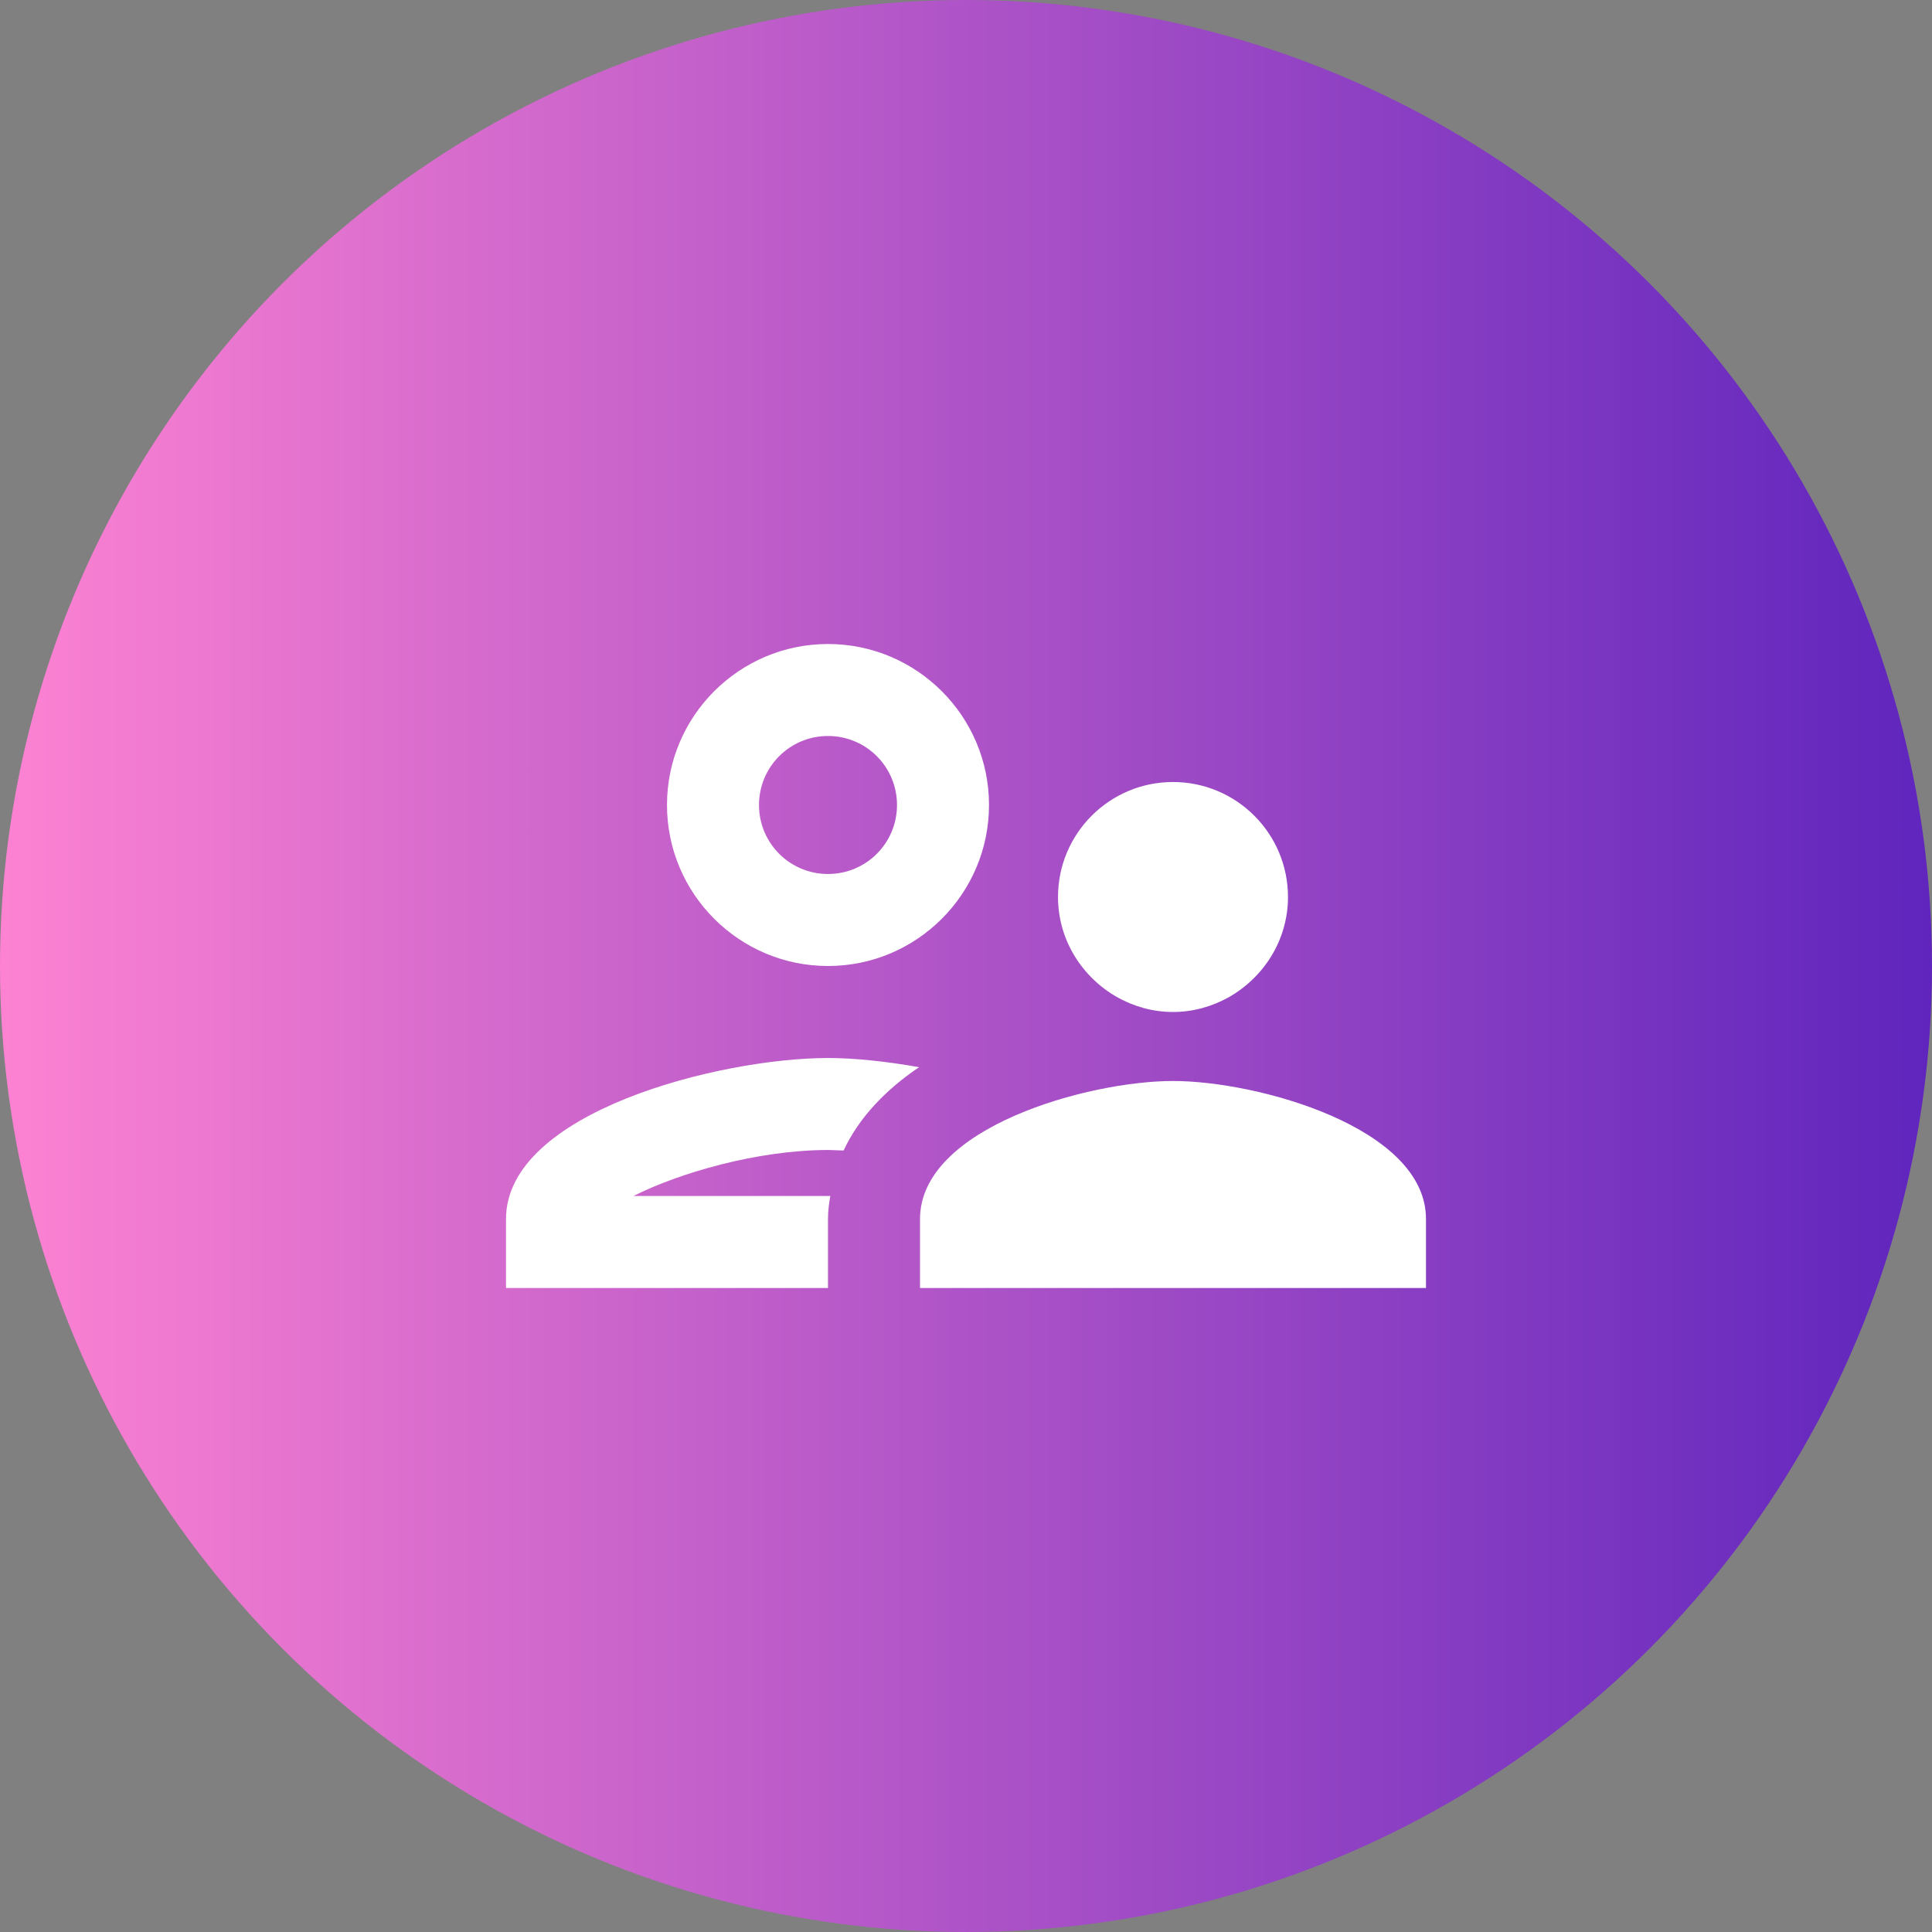 <svg width="56" height="56" viewBox="0 0 56 56" fill="none" xmlns="http://www.w3.org/2000/svg">
<rect x="0" y="0" width="56" height="56" fill="#808080" stroke="none"/>
<circle cx="28" cy="28" r="28" fill="url(#paint0_linear_881_78)"/>
<path fill-rule="evenodd" clip-rule="evenodd" d="M24 28C26.573 28 28.667 25.907 28.667 23.333C28.667 20.76 26.573 18.667 24 18.667C21.427 18.667 19.333 20.76 19.333 23.333C19.333 25.907 21.427 28 24 28ZM24 21.333C25.107 21.333 26 22.227 26 23.333C26 24.44 25.107 25.333 24 25.333C22.893 25.333 22 24.44 22 23.333C22 22.227 22.893 21.333 24 21.333ZM18.36 34.667H24.067C24.027 34.88 24 35.107 24 35.333V37.333H14.667V35.333C14.667 32.227 20.88 30.667 24 30.667C24.747 30.667 25.667 30.76 26.64 30.933C25.693 31.573 24.907 32.373 24.453 33.347C24.38 33.347 24.303 33.343 24.227 33.34C24.15 33.337 24.073 33.333 24 33.333C21.96 33.333 19.68 34 18.36 34.667ZM34 31.333C31.547 31.333 26.667 32.68 26.667 35.333V37.333H41.333V35.333C41.333 32.68 36.453 31.333 34 31.333ZM37.333 26C37.333 27.253 36.627 28.333 35.613 28.907C35.133 29.173 34.587 29.333 34 29.333C33.413 29.333 32.867 29.173 32.387 28.907C31.373 28.333 30.667 27.253 30.667 26C30.667 24.16 32.16 22.667 34 22.667C35.84 22.667 37.333 24.16 37.333 26Z" fill="white"/>
<defs>
<linearGradient id="paint0_linear_881_78" x1="0" y1="28" x2="56" y2="28" gradientUnits="userSpaceOnUse">
<stop stop-color="#FD82D2"/>
<stop offset="1" stop-color="#5F25BD"/>
</linearGradient>
</defs>
</svg>
